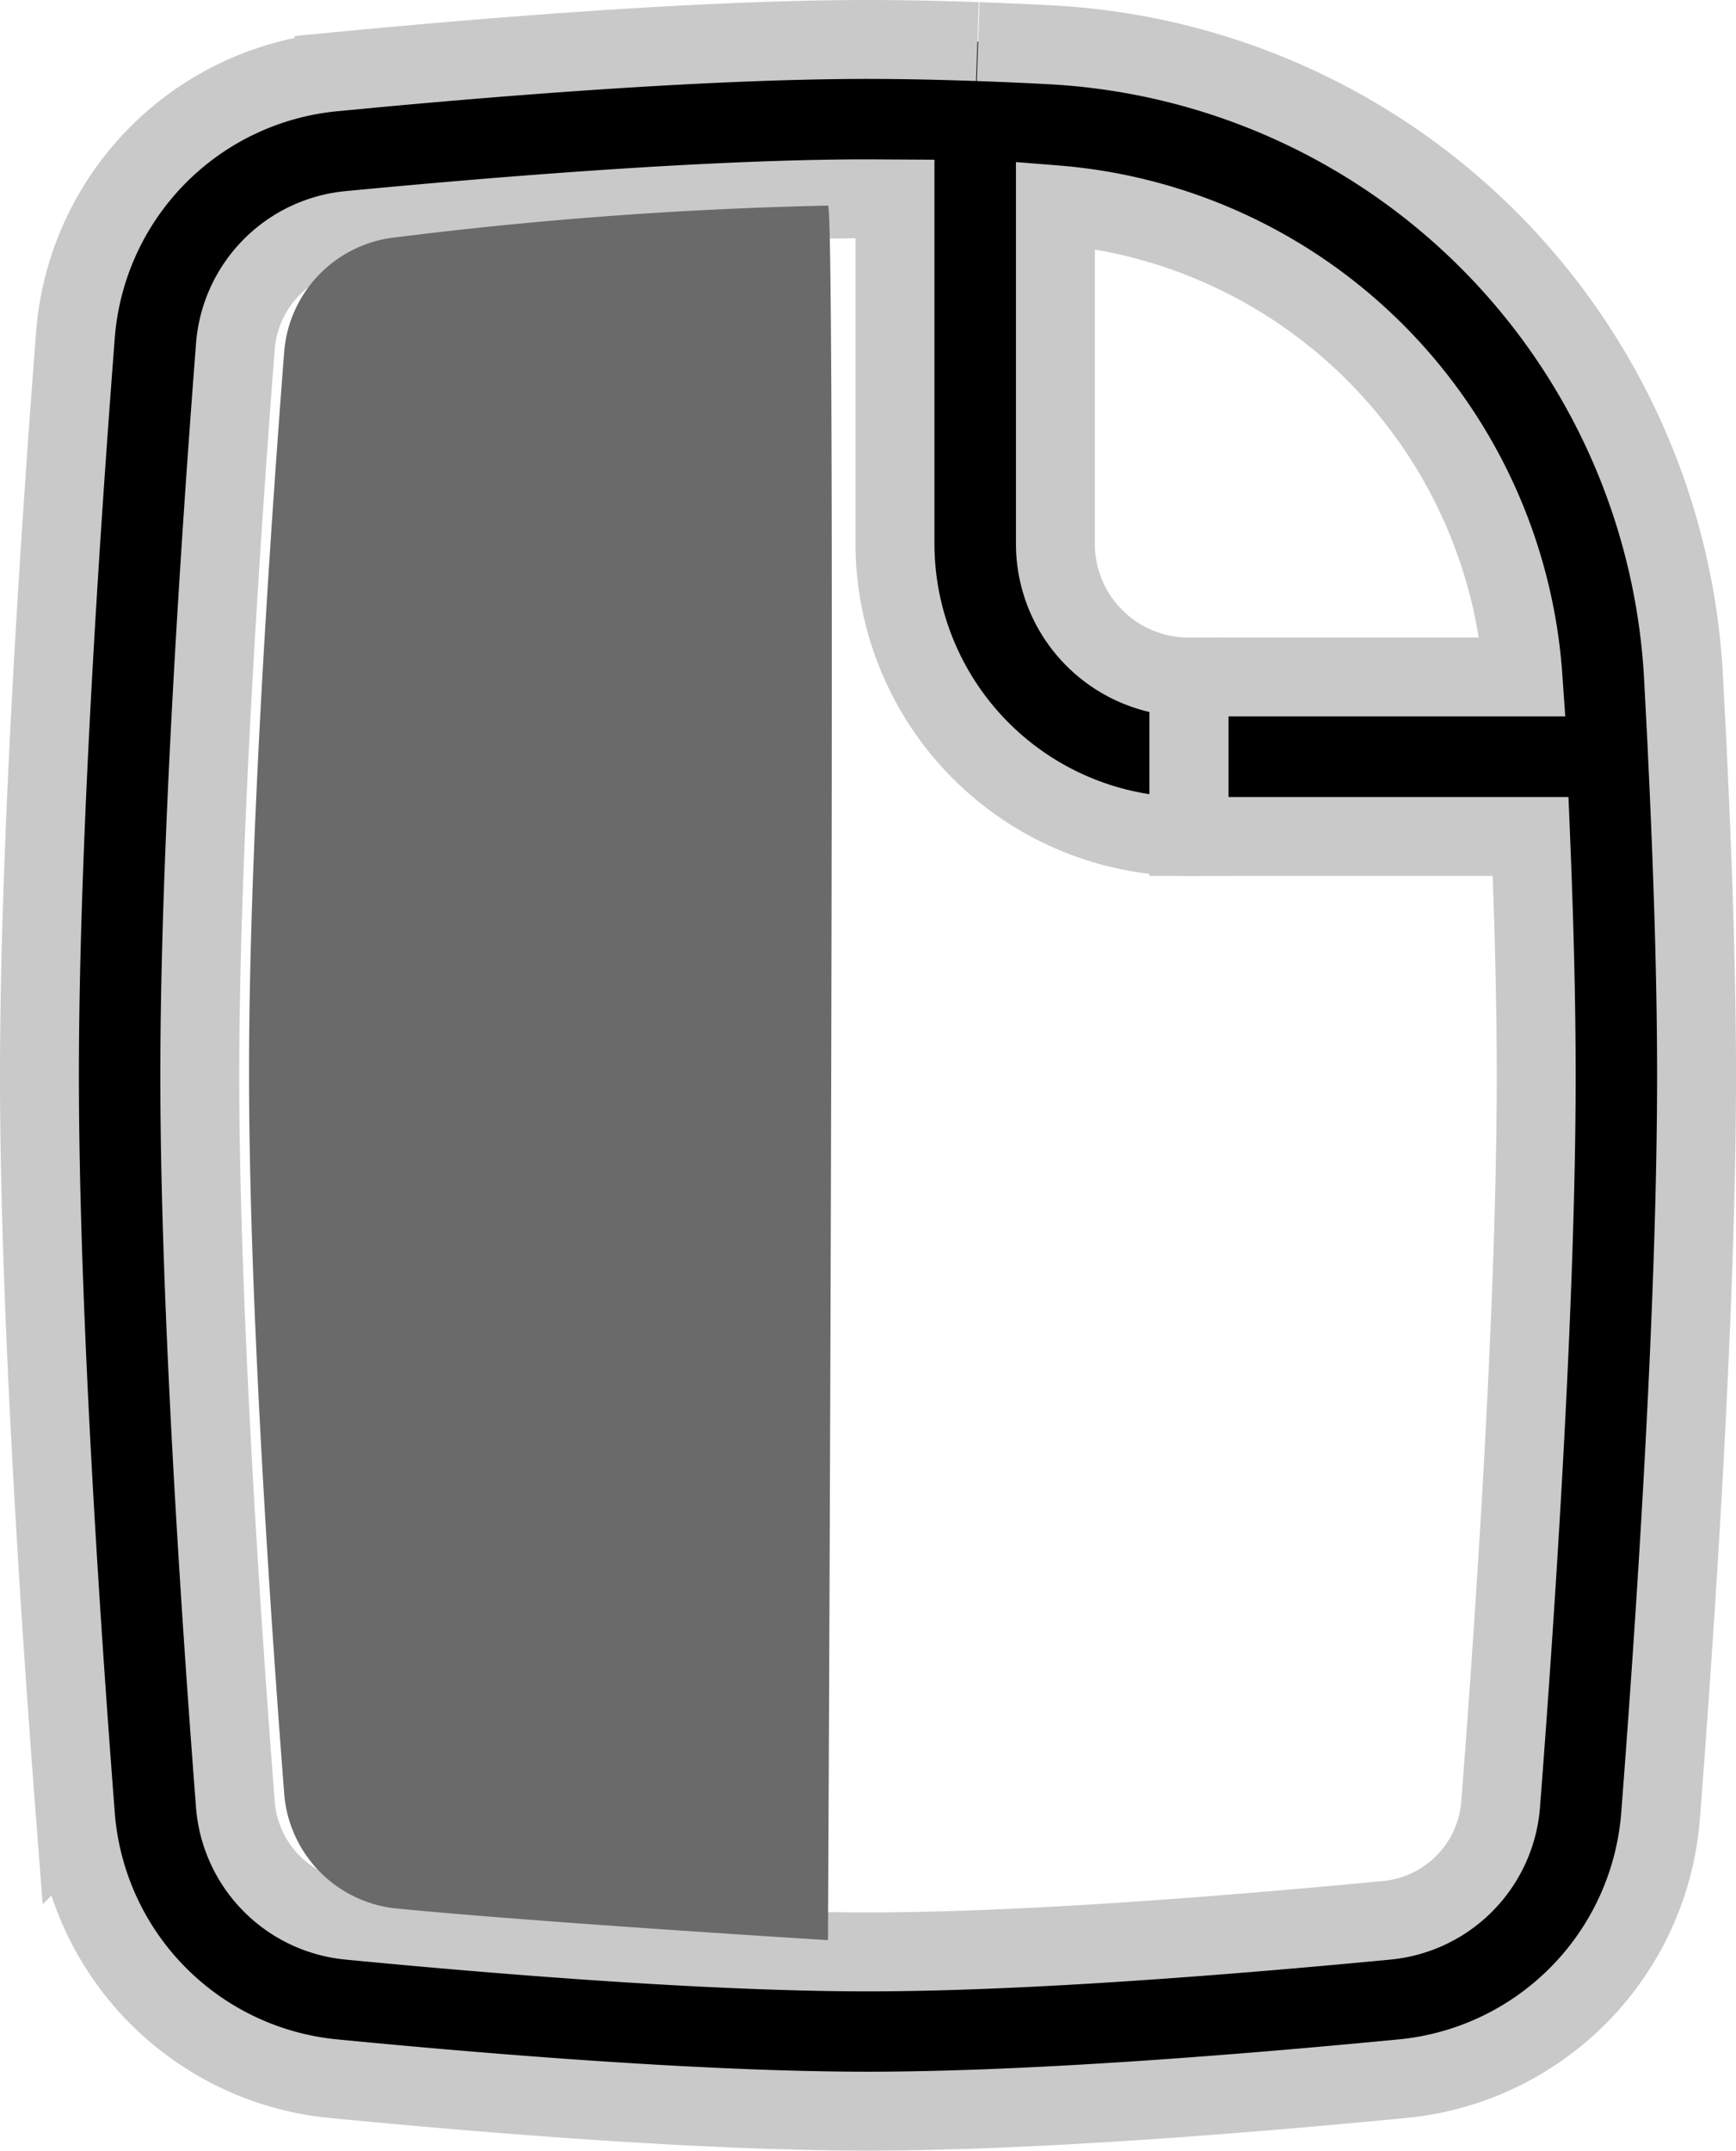 <svg xmlns="http://www.w3.org/2000/svg" width="22" height="27.25" viewBox="0 0 22 27.25">
    <g id="Group_1952" data-name="Group 1952" transform="translate(0.5 0.5)">
        <path id="paper-blank-svgrepo-com" d="M14.5,4.019c-2,0-4.689.22-6.569.4A1.6,1.6,0,0,0,6.482,5.9c-.187,2.425-.45,6.356-.45,9.227s.263,6.8.45,9.227a1.6,1.6,0,0,0,1.449,1.477c1.88.182,4.567.4,6.569.4s4.689-.22,6.569-.4a1.6,1.6,0,0,0,1.449-1.477c.187-2.425.45-6.356.45-9.227,0-.926-.027-1.964-.071-3.029H18.566V10.077H22.8a6.453,6.453,0,0,0-5.925-5.982v4.3a1.688,1.688,0,0,0,1.694,1.683V12.1a3.715,3.715,0,0,1-3.727-3.7V4.021Zm1.387-1.992C15.407,2.01,14.94,2,14.5,2c-2.109,0-4.881.229-6.766.411A3.628,3.628,0,0,0,4.456,5.744C4.269,8.17,4,12.169,4,15.125s.269,6.955.456,9.381a3.628,3.628,0,0,0,3.278,3.332c1.885.183,4.657.411,6.766.411s4.881-.229,6.766-.411a3.628,3.628,0,0,0,3.278-3.332c.187-2.426.456-6.425.456-9.381,0-1.244-.048-2.67-.116-4.082,0,0,0-.009,0-.013-.015-.3-.031-.607-.047-.907a8.479,8.479,0,0,0-8-8.054c-.316-.017-.631-.031-.941-.042" transform="translate(-4 -2)" stroke="#c9c9c9" stroke-width="1" fill-rule="evenodd"/>
        <path id="paper-blank-svgrepo-com-2" data-name="paper-blank-svgrepo-com" d="M13.273,3.923a52.973,52.973,0,0,0-5.459.4A1.586,1.586,0,0,0,6.381,5.782c-.185,2.4-.445,6.287-.445,9.127s.26,6.728.445,9.127A1.586,1.586,0,0,0,7.814,25.5c1.859.18,5.459.4,5.459.4S13.382,3.923,13.273,3.923Z" transform="translate(-3.28 -1.818)" fill="#6a6a6a" fill-rule="evenodd"/>
    </g>
</svg>
